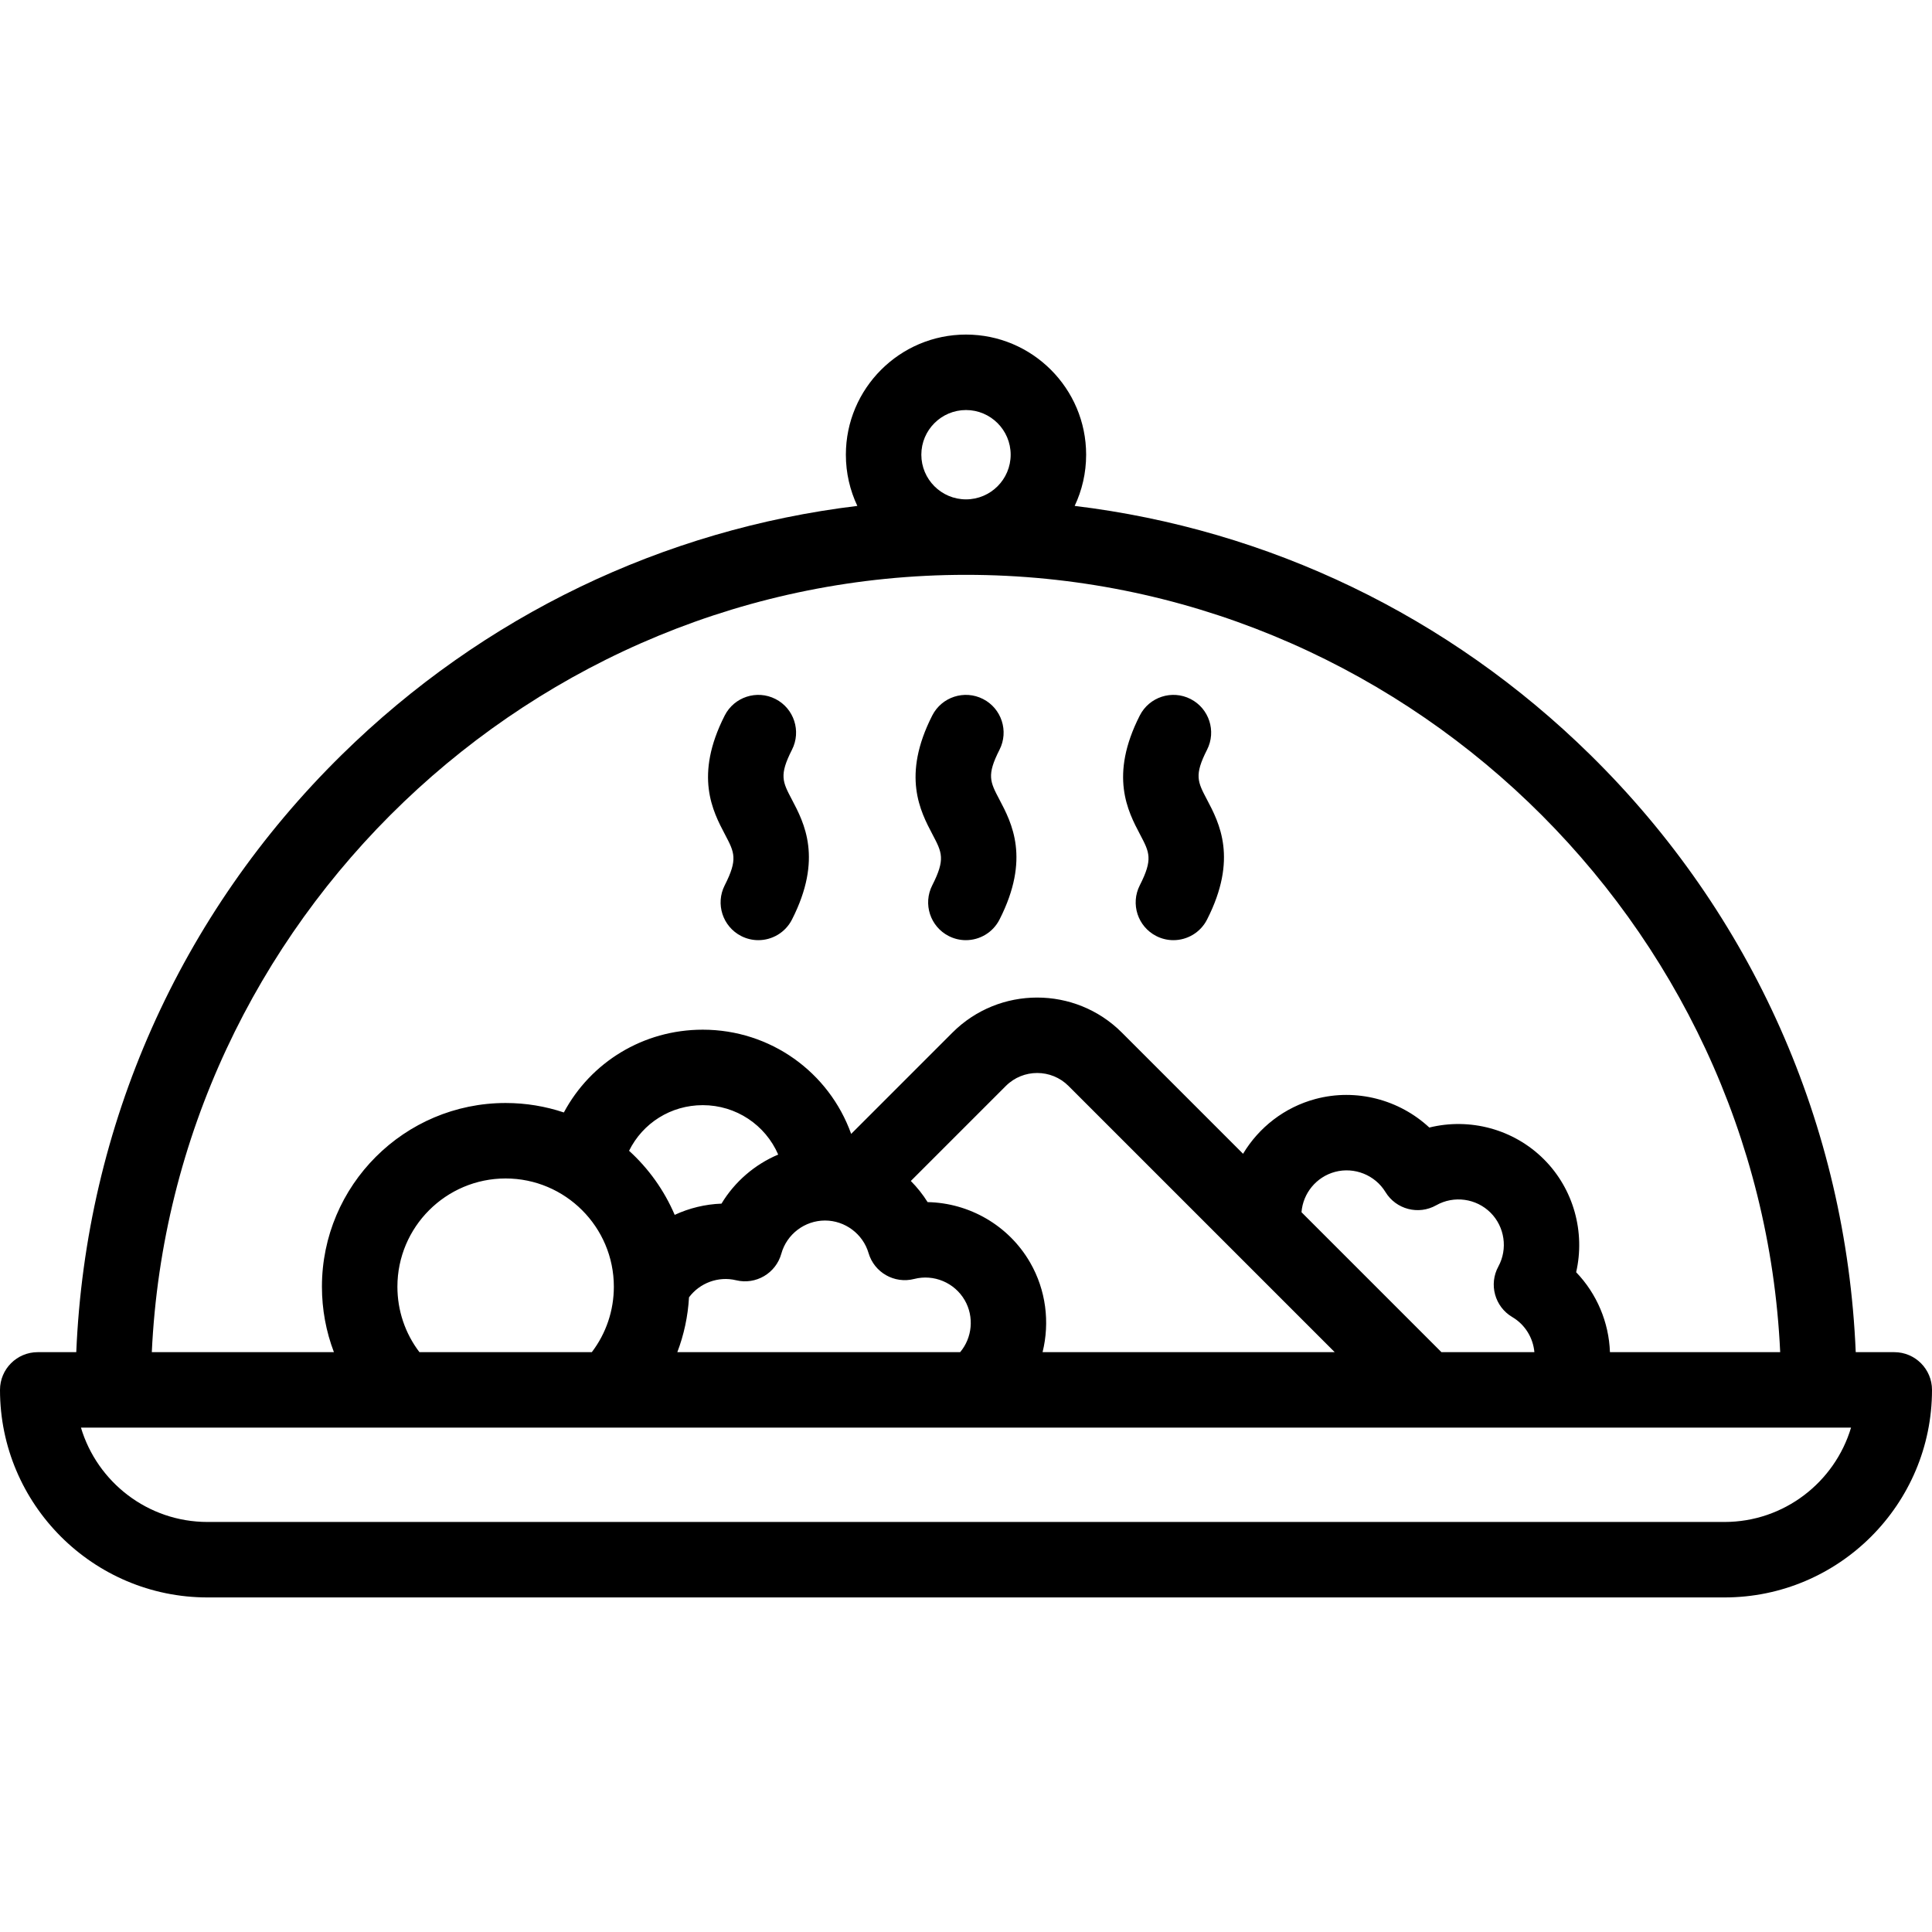 <svg id="Capa_1" enable-background="new 0 0 512.002 512.002" viewBox="0 0 512.002 512.002" xmlns="http://www.w3.org/2000/svg"><g><path d="m502.002 358.338h-10.211c-2.513-60.037-27.369-116.064-70.375-158.327-37.491-36.842-85.2-59.71-136.617-65.94 1.949-4.118 3.04-8.719 3.04-13.57 0-17.555-14.282-31.837-31.837-31.837s-31.837 14.282-31.837 31.837c0 4.851 1.091 9.451 3.04 13.57-51.417 6.23-99.127 29.098-136.618 65.94-43.007 42.263-67.862 98.291-70.375 158.327h-10.212c-5.522 0-10 4.478-10 10 0 30.327 24.673 55 55 55h402.002c30.327 0 55-24.673 55-55 0-5.523-4.478-10-10-10zm-257.838-237.837c0-6.527 5.31-11.837 11.837-11.837s11.837 5.31 11.837 11.837-5.31 11.837-11.837 11.837-11.837-5.31-11.837-11.837zm11.837 31.837c114.957 0 210.467 91.846 215.769 206h-45.116c-.273-7.898-3.471-15.48-8.956-21.185 2.43-10.568-.626-22.009-8.531-29.913-8.057-8.057-19.689-11.075-30.379-8.428-7.938-7.389-19.37-10.461-30.171-7.568-8.226 2.204-15.011 7.545-19.19 14.521l-32.121-32.12c-12.375-12.375-32.512-12.375-44.887 0l-26.85 26.852c-5.863-16.365-21.399-27.619-39.329-27.619-15.774 0-29.685 8.624-36.81 21.938-4.852-1.626-10.042-2.508-15.434-2.508-26.842 0-48.68 21.838-48.68 48.68 0 6.014 1.091 11.876 3.177 17.351h-48.261c5.301-114.155 100.811-206.001 215.769-206.001zm-144.844 206c-3.786-4.969-5.84-11.017-5.84-17.351 0-15.814 12.865-28.68 28.68-28.68s28.68 12.865 28.68 28.68c0 6.333-2.054 12.381-5.84 17.351zm67.643-36.385c-2.775-6.507-6.927-12.292-12.09-16.984 3.602-7.311 11.049-12.09 19.53-12.09 8.864 0 16.605 5.274 19.992 13.093-6.219 2.629-11.514 7.179-15.03 13.004-4.311.154-8.531 1.184-12.402 2.977zm3.796 21.851c2.843-3.818 7.784-5.659 12.473-4.525 5.237 1.275 10.547-1.843 11.992-7.039 1.438-5.174 6.2-8.787 11.581-8.787 5.3 0 10.043 3.546 11.534 8.622 1.521 5.175 6.872 8.203 12.092 6.865 5.201-1.342 10.71.976 13.4 5.637 2.529 4.379 2.008 9.934-1.218 13.761h-74.952c1.76-4.617 2.812-9.508 3.098-14.534zm90.393-9.228c-5.696-9.867-16.148-15.789-27.162-16.003-1.275-2.037-2.771-3.913-4.449-5.6l25.184-25.185c4.578-4.578 12.028-4.577 16.603 0l70.55 70.55h-77.423c1.95-7.881.925-16.44-3.303-23.762zm109.01 23.762-37.085-37.084c.383-5.036 3.938-9.367 8.878-10.691 5.117-1.371 10.617.825 13.372 5.342 2.806 4.604 8.759 6.156 13.456 3.502 4.676-2.641 10.599-1.828 14.404 1.977 3.747 3.747 4.594 9.607 2.059 14.251-2.584 4.734-.949 10.664 3.696 13.405 3.394 2.002 5.513 5.516 5.851 9.299h-24.631zm75.003 45h-402.002c-15.825 0-29.231-10.559-33.545-25h469.092c-4.314 14.441-17.72 25-33.545 25z"/><path d="m192.058 234.617c-2.505 4.922-.546 10.943 4.376 13.448 1.453.739 3.002 1.09 4.528 1.09 3.643 0 7.154-1.997 8.92-5.466 8.224-16.157 3.249-25.593-.043-31.836-2.465-4.676-3.387-6.425.043-13.164 2.505-4.922.546-10.943-4.376-13.448-4.92-2.503-10.943-.546-13.448 4.376-8.13 15.974-3.184 25.355.09 31.563 2.498 4.741 3.433 6.514-.09 13.437z"/><path d="m247.058 234.617c-2.505 4.922-.546 10.943 4.376 13.448 1.453.739 3.002 1.09 4.528 1.09 3.643 0 7.154-1.997 8.92-5.466 8.224-16.157 3.249-25.593-.043-31.836-2.465-4.676-3.388-6.425.043-13.164 2.505-4.922.546-10.942-4.376-13.448-4.921-2.503-10.943-.546-13.448 4.376-8.131 15.974-3.184 25.355.09 31.563 2.498 4.741 3.433 6.514-.09 13.437z"/><path d="m302.058 234.617c-2.505 4.922-.546 10.943 4.376 13.448 1.453.739 3.002 1.09 4.528 1.09 3.643 0 7.154-1.997 8.92-5.466 8.224-16.157 3.249-25.593-.043-31.836-2.465-4.676-3.388-6.425.043-13.164 2.505-4.922.546-10.942-4.376-13.448-4.921-2.503-10.943-.546-13.448 4.376-8.131 15.974-3.184 25.355.09 31.563 2.498 4.741 3.433 6.514-.09 13.437z"/></g><g/><g/><g/><g/><g/><g/><g/><g/><g/><g/><g/><g/><g/><g/><g/></svg>